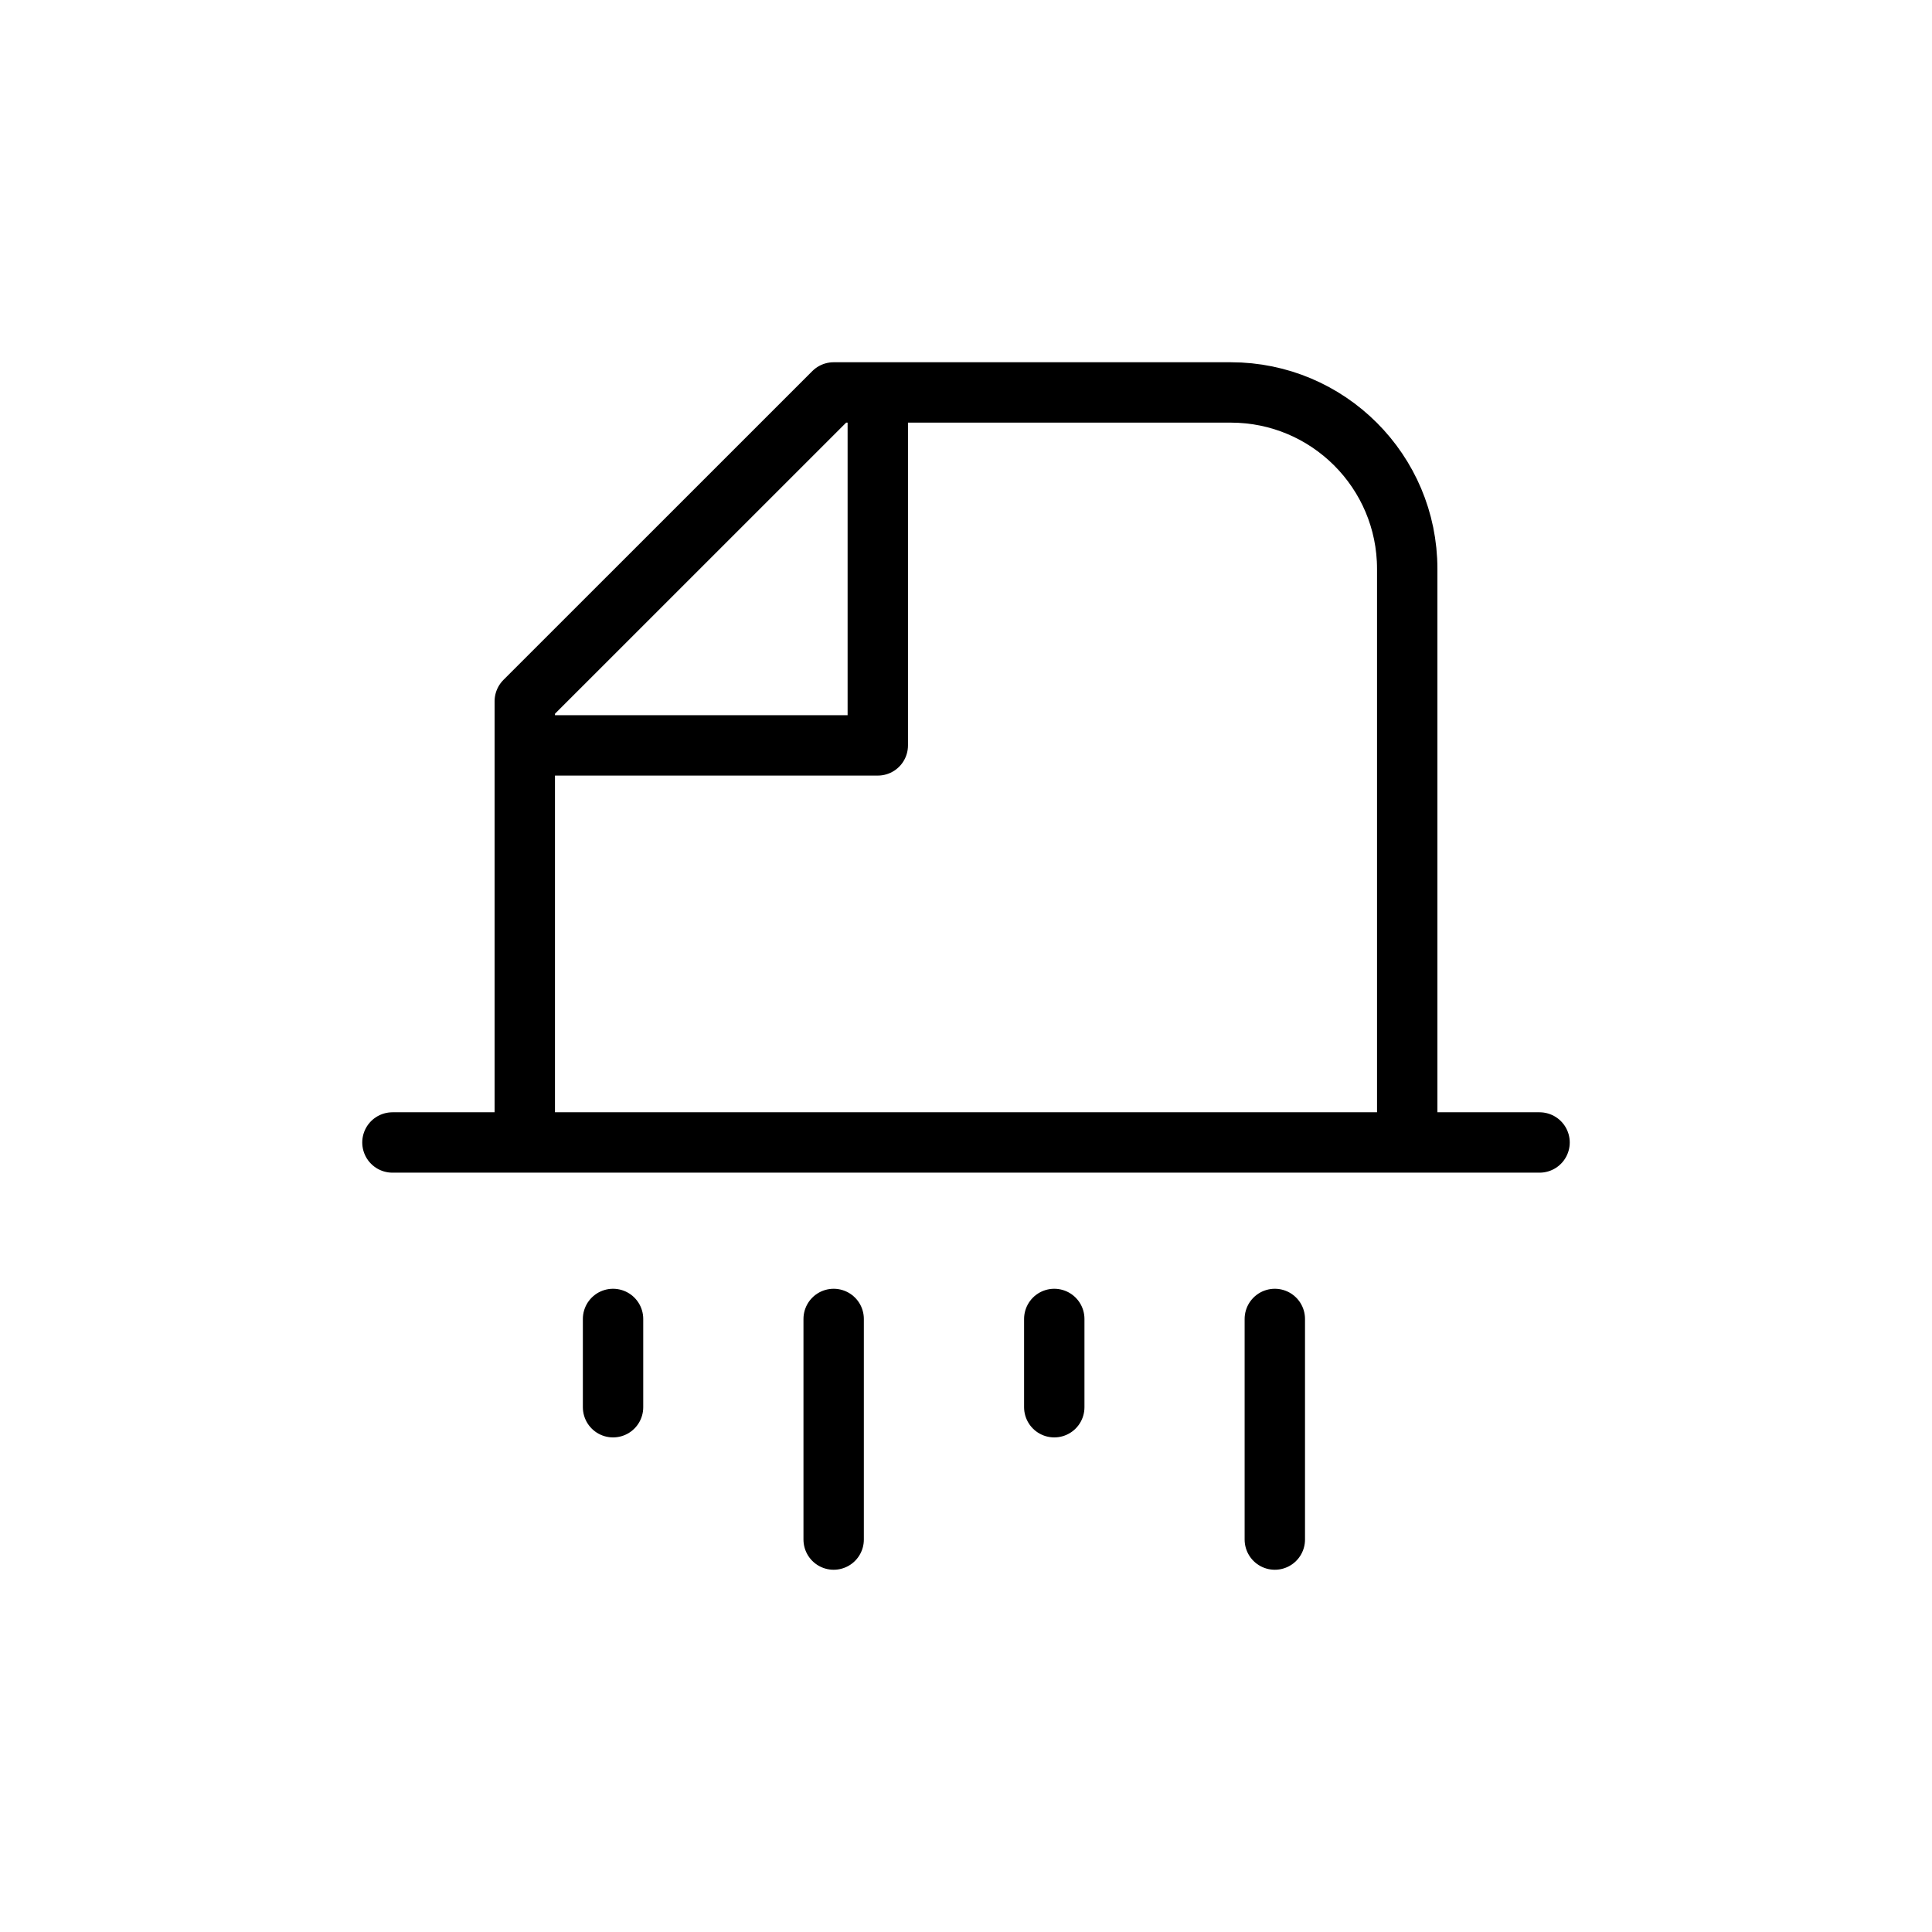 <svg width="32" height="32" viewBox="0 0 32 32" fill="none" xmlns="http://www.w3.org/2000/svg">
<g id="Files=delete, Size=32px, weight=light">
<path id="delete" d="M14.539 6.5H13.808L8.692 11.615L8.692 12.346M14.539 6.5H20.385C21.999 6.5 23.308 7.809 23.308 9.423L23.308 18.923L8.692 18.923L8.692 12.346M14.539 6.5V12.346H8.692M6.5 18.923H25.5M10.154 23.308L10.154 21.846M13.808 25.5V21.846M17.462 23.308V21.846M21.115 25.5V21.846" stroke="black" stroke-linecap="round" stroke-linejoin="round"/>
</g>
</svg>
